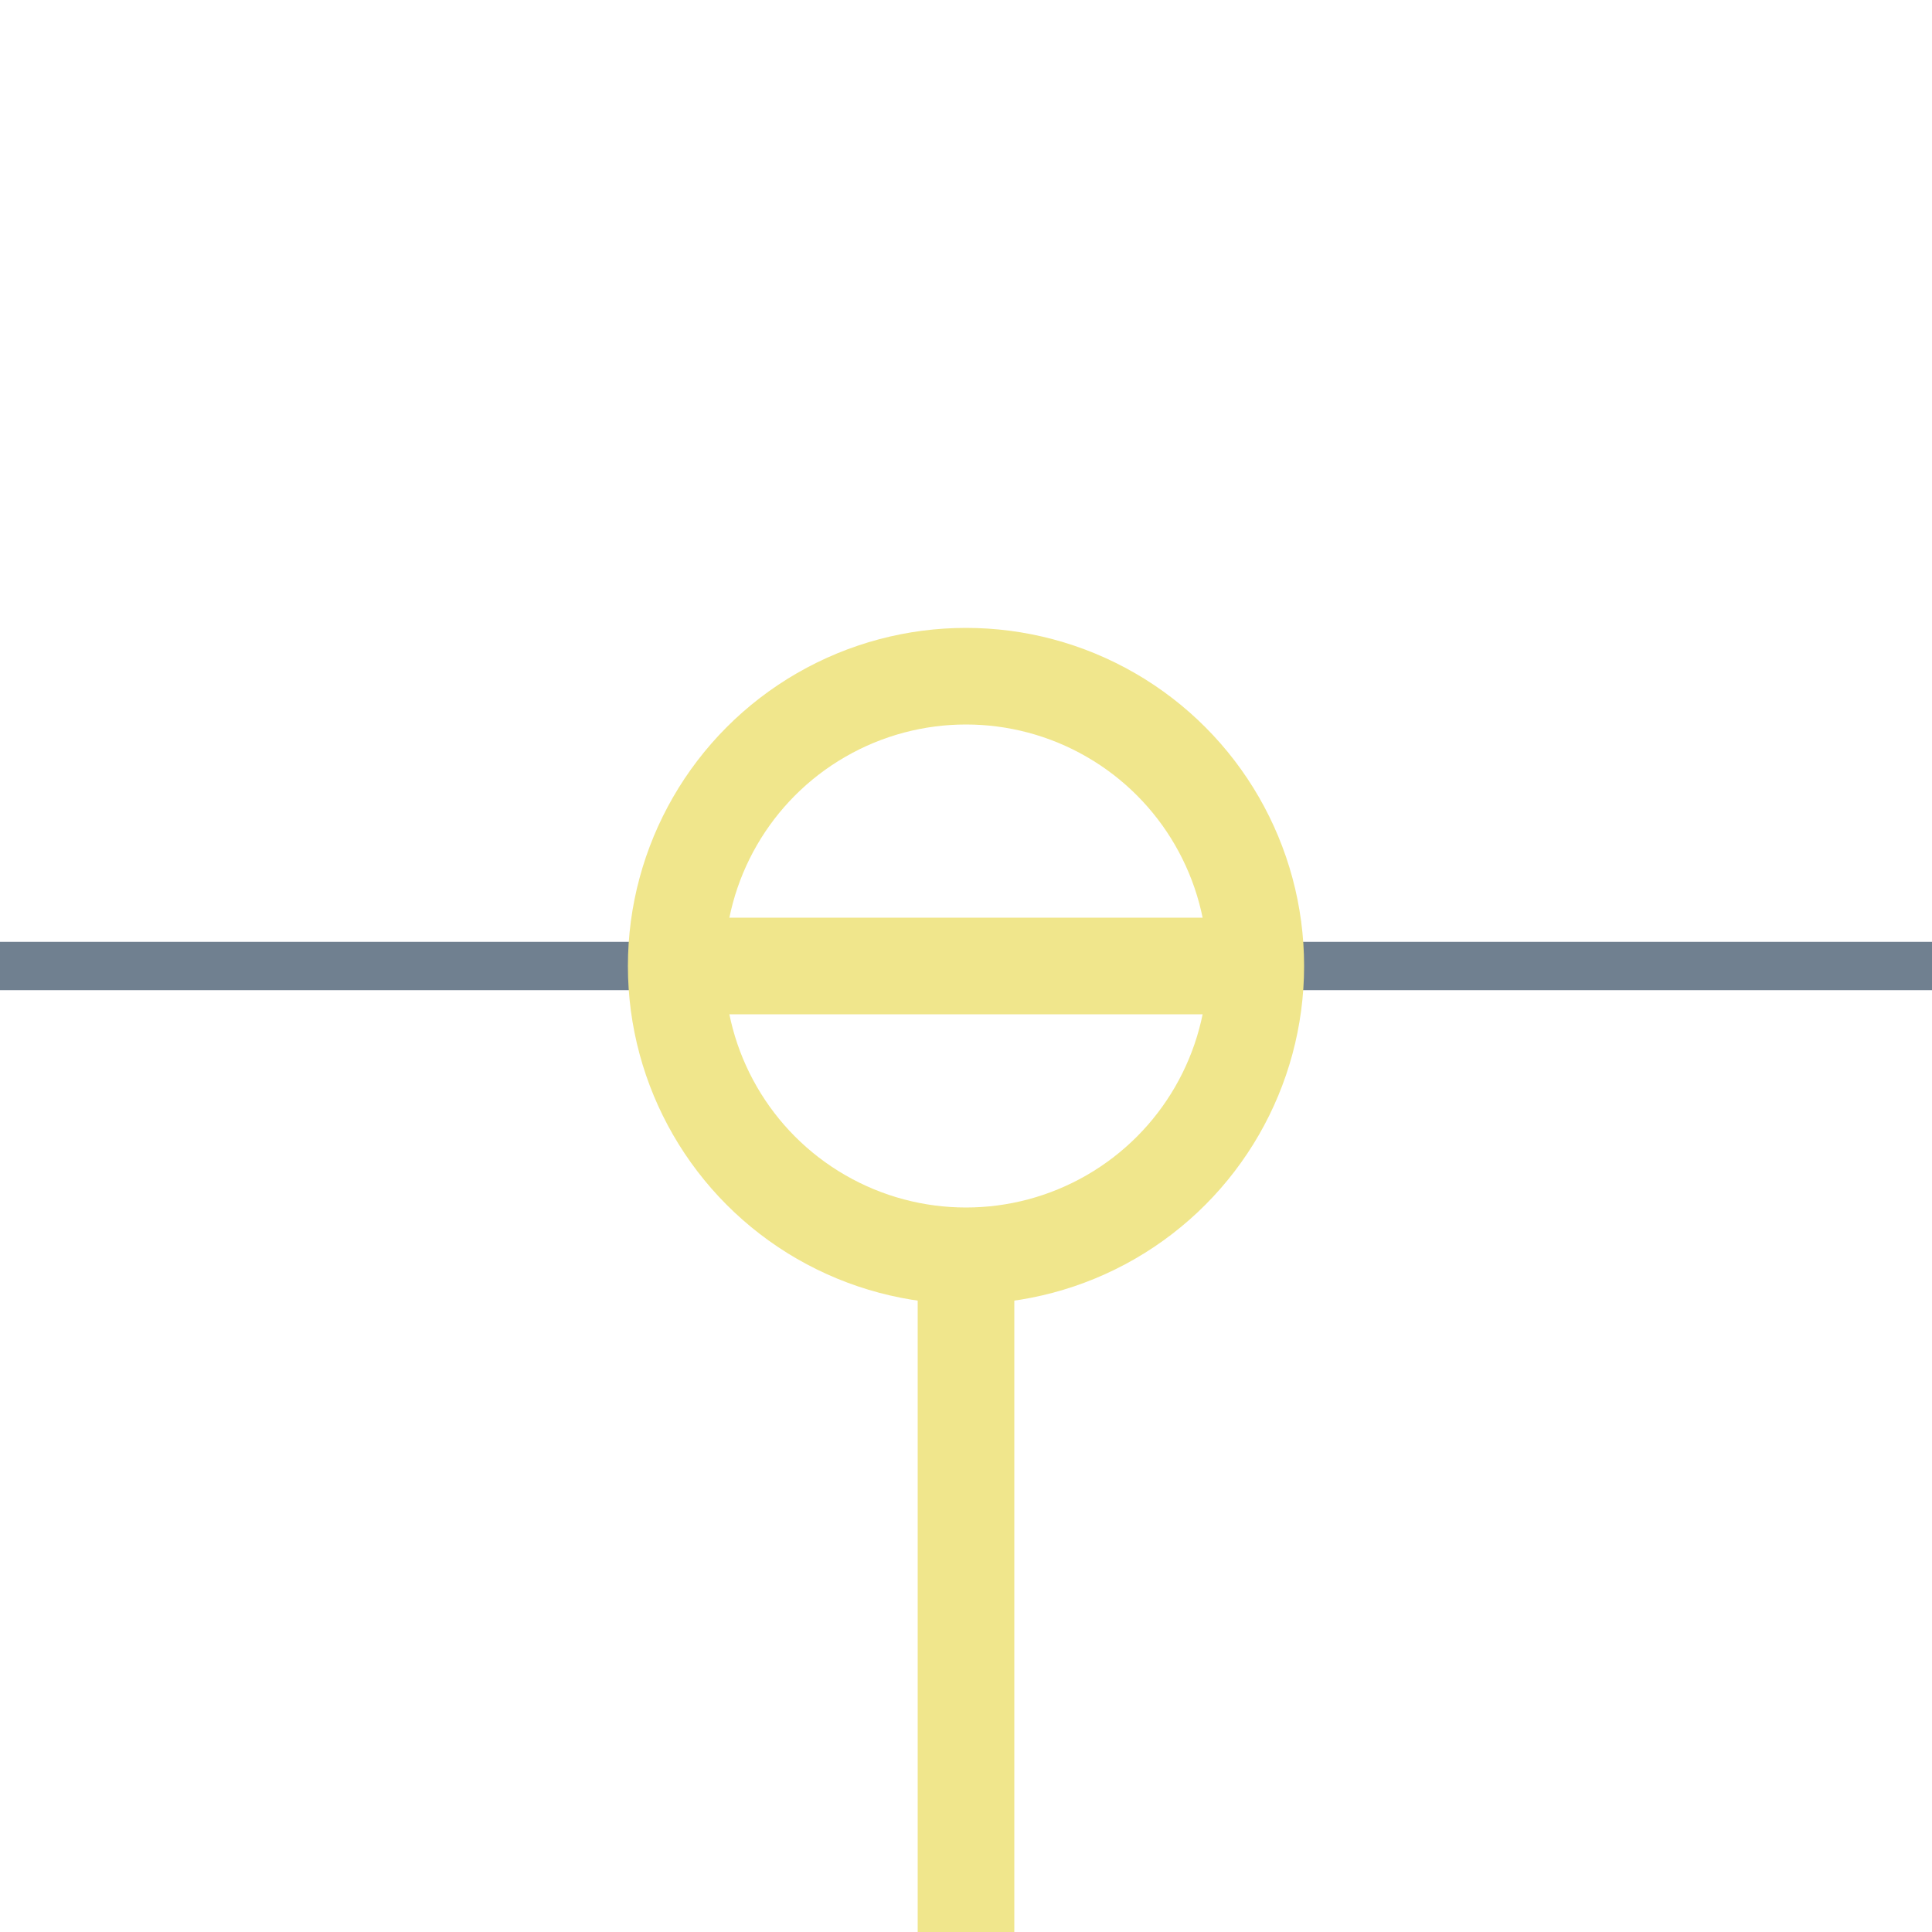 <?xml version="1.0" encoding="utf-8"?>
<svg width="40" height="40" xmlns="http://www.w3.org/2000/svg">
  <g>
    <line x1="24" y1="20" x2="40" y2="20" style="stroke:slategray;stroke-width:1" />
    <line x1="0" y1="20" x2="16" y2="20" style="stroke:slategray;stroke-width:1" />
    <circle cx="20" cy="20" r="6.0" style="stroke:Khaki;stroke-width:2;" fill="transparent" />
    <line x1="14" y1="20" x2="26" y2="20" style="stroke:Khaki;stroke-width:2;" />
    <line x1="20" y1="26" x2="20" y2="40" style="stroke:Khaki;stroke-width:2;" />
  </g>
</svg>